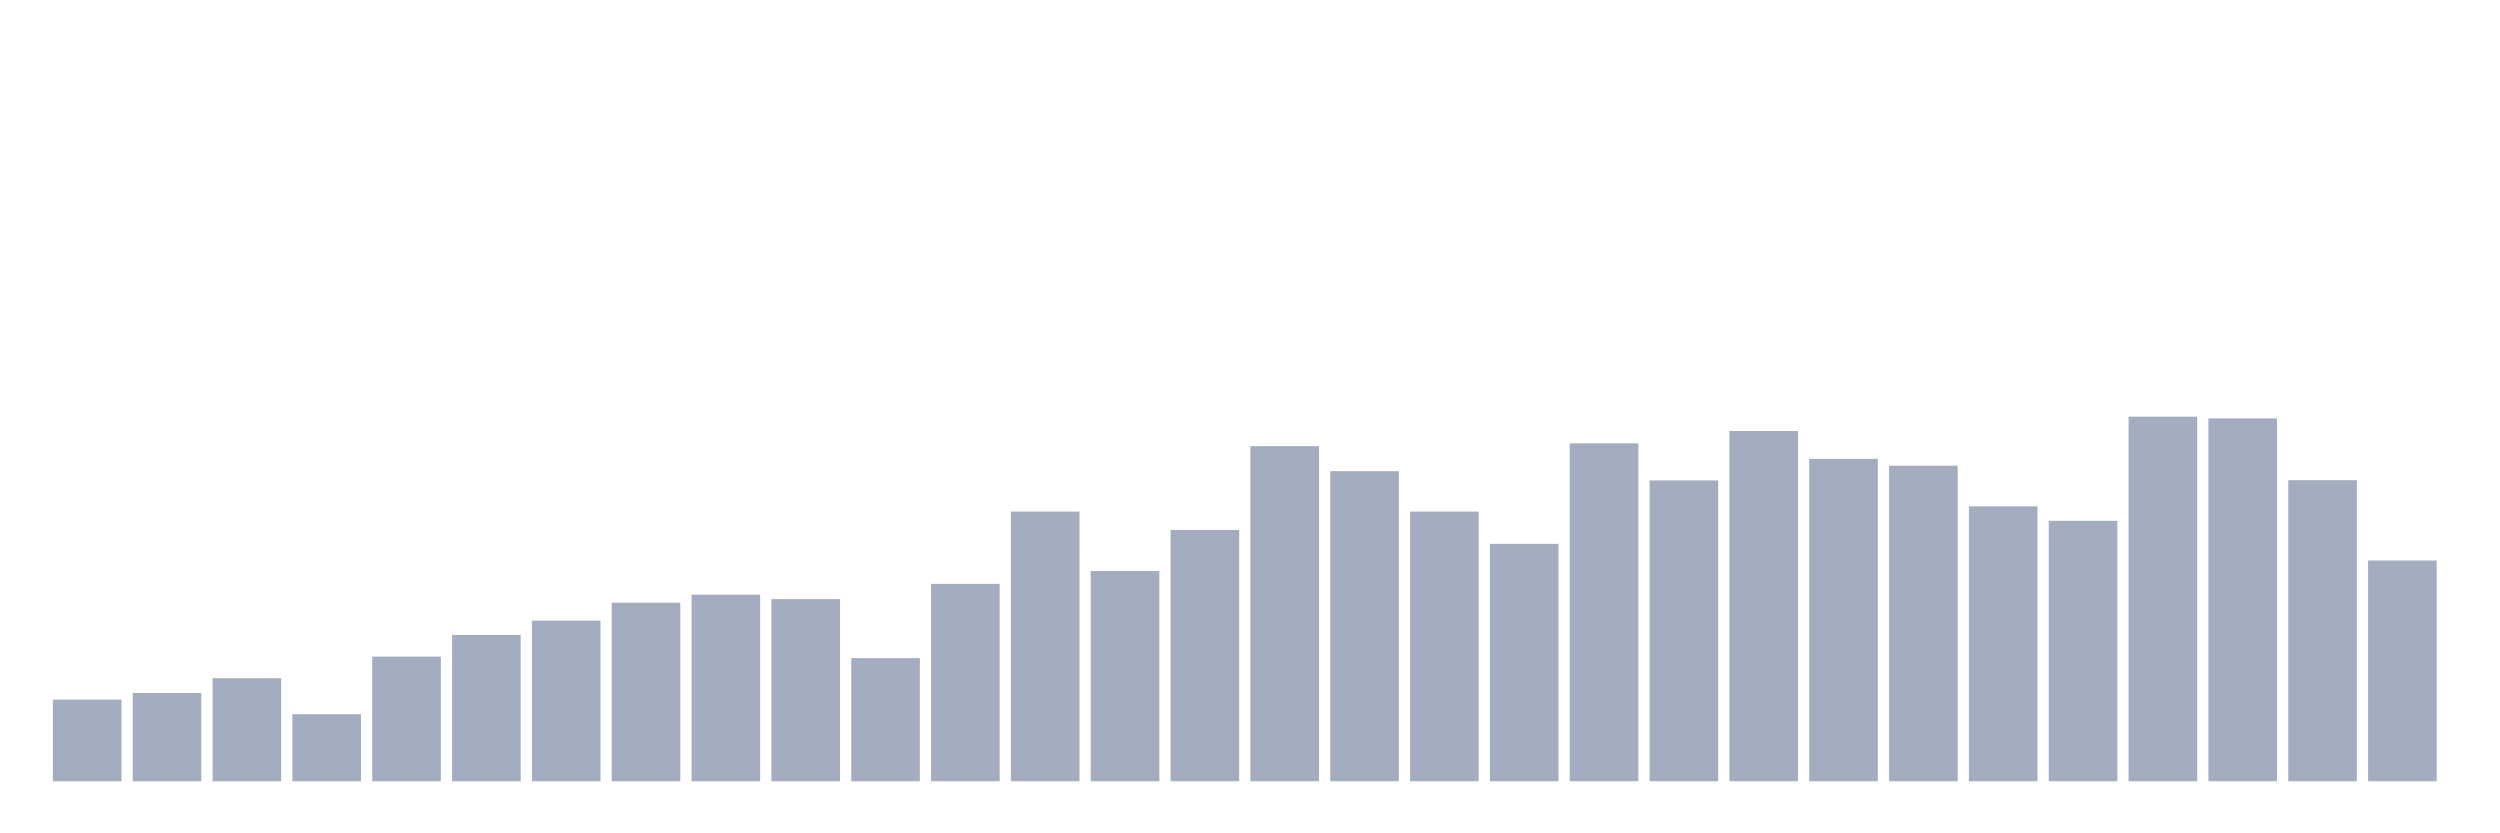 <svg xmlns="http://www.w3.org/2000/svg" viewBox="0 0 480 160"><g transform="translate(10,10)"><rect class="bar" x="0.153" width="13.175" y="124.322" height="15.678" fill="rgb(164,173,192)"></rect><rect class="bar" x="15.482" width="13.175" y="123.061" height="16.939" fill="rgb(164,173,192)"></rect><rect class="bar" x="30.81" width="13.175" y="120.21" height="19.79" fill="rgb(164,173,192)"></rect><rect class="bar" x="46.138" width="13.175" y="127.126" height="12.874" fill="rgb(164,173,192)"></rect><rect class="bar" x="61.466" width="13.175" y="116.075" height="23.925" fill="rgb(164,173,192)"></rect><rect class="bar" x="76.794" width="13.175" y="111.916" height="28.084" fill="rgb(164,173,192)"></rect><rect class="bar" x="92.123" width="13.175" y="109.159" height="30.841" fill="rgb(164,173,192)"></rect><rect class="bar" x="107.451" width="13.175" y="105.724" height="34.276" fill="rgb(164,173,192)"></rect><rect class="bar" x="122.779" width="13.175" y="104.182" height="35.818" fill="rgb(164,173,192)"></rect><rect class="bar" x="138.107" width="13.175" y="105.023" height="34.977" fill="rgb(164,173,192)"></rect><rect class="bar" x="153.436" width="13.175" y="116.355" height="23.645" fill="rgb(164,173,192)"></rect><rect class="bar" x="168.764" width="13.175" y="102.103" height="37.897" fill="rgb(164,173,192)"></rect><rect class="bar" x="184.092" width="13.175" y="88.224" height="51.776" fill="rgb(164,173,192)"></rect><rect class="bar" x="199.42" width="13.175" y="99.626" height="40.374" fill="rgb(164,173,192)"></rect><rect class="bar" x="214.748" width="13.175" y="91.752" height="48.248" fill="rgb(164,173,192)"></rect><rect class="bar" x="230.077" width="13.175" y="75.654" height="64.346" fill="rgb(164,173,192)"></rect><rect class="bar" x="245.405" width="13.175" y="80.467" height="59.533" fill="rgb(164,173,192)"></rect><rect class="bar" x="260.733" width="13.175" y="88.224" height="51.776" fill="rgb(164,173,192)"></rect><rect class="bar" x="276.061" width="13.175" y="94.416" height="45.584" fill="rgb(164,173,192)"></rect><rect class="bar" x="291.39" width="13.175" y="75.117" height="64.883" fill="rgb(164,173,192)"></rect><rect class="bar" x="306.718" width="13.175" y="82.243" height="57.757" fill="rgb(164,173,192)"></rect><rect class="bar" x="322.046" width="13.175" y="72.757" height="67.243" fill="rgb(164,173,192)"></rect><rect class="bar" x="337.374" width="13.175" y="78.107" height="61.893" fill="rgb(164,173,192)"></rect><rect class="bar" x="352.702" width="13.175" y="79.416" height="60.584" fill="rgb(164,173,192)"></rect><rect class="bar" x="368.031" width="13.175" y="87.22" height="52.78" fill="rgb(164,173,192)"></rect><rect class="bar" x="383.359" width="13.175" y="90" height="50" fill="rgb(164,173,192)"></rect><rect class="bar" x="398.687" width="13.175" y="70" height="70" fill="rgb(164,173,192)"></rect><rect class="bar" x="414.015" width="13.175" y="70.327" height="69.673" fill="rgb(164,173,192)"></rect><rect class="bar" x="429.344" width="13.175" y="82.196" height="57.804" fill="rgb(164,173,192)"></rect><rect class="bar" x="444.672" width="13.175" y="97.617" height="42.383" fill="rgb(164,173,192)"></rect></g></svg>